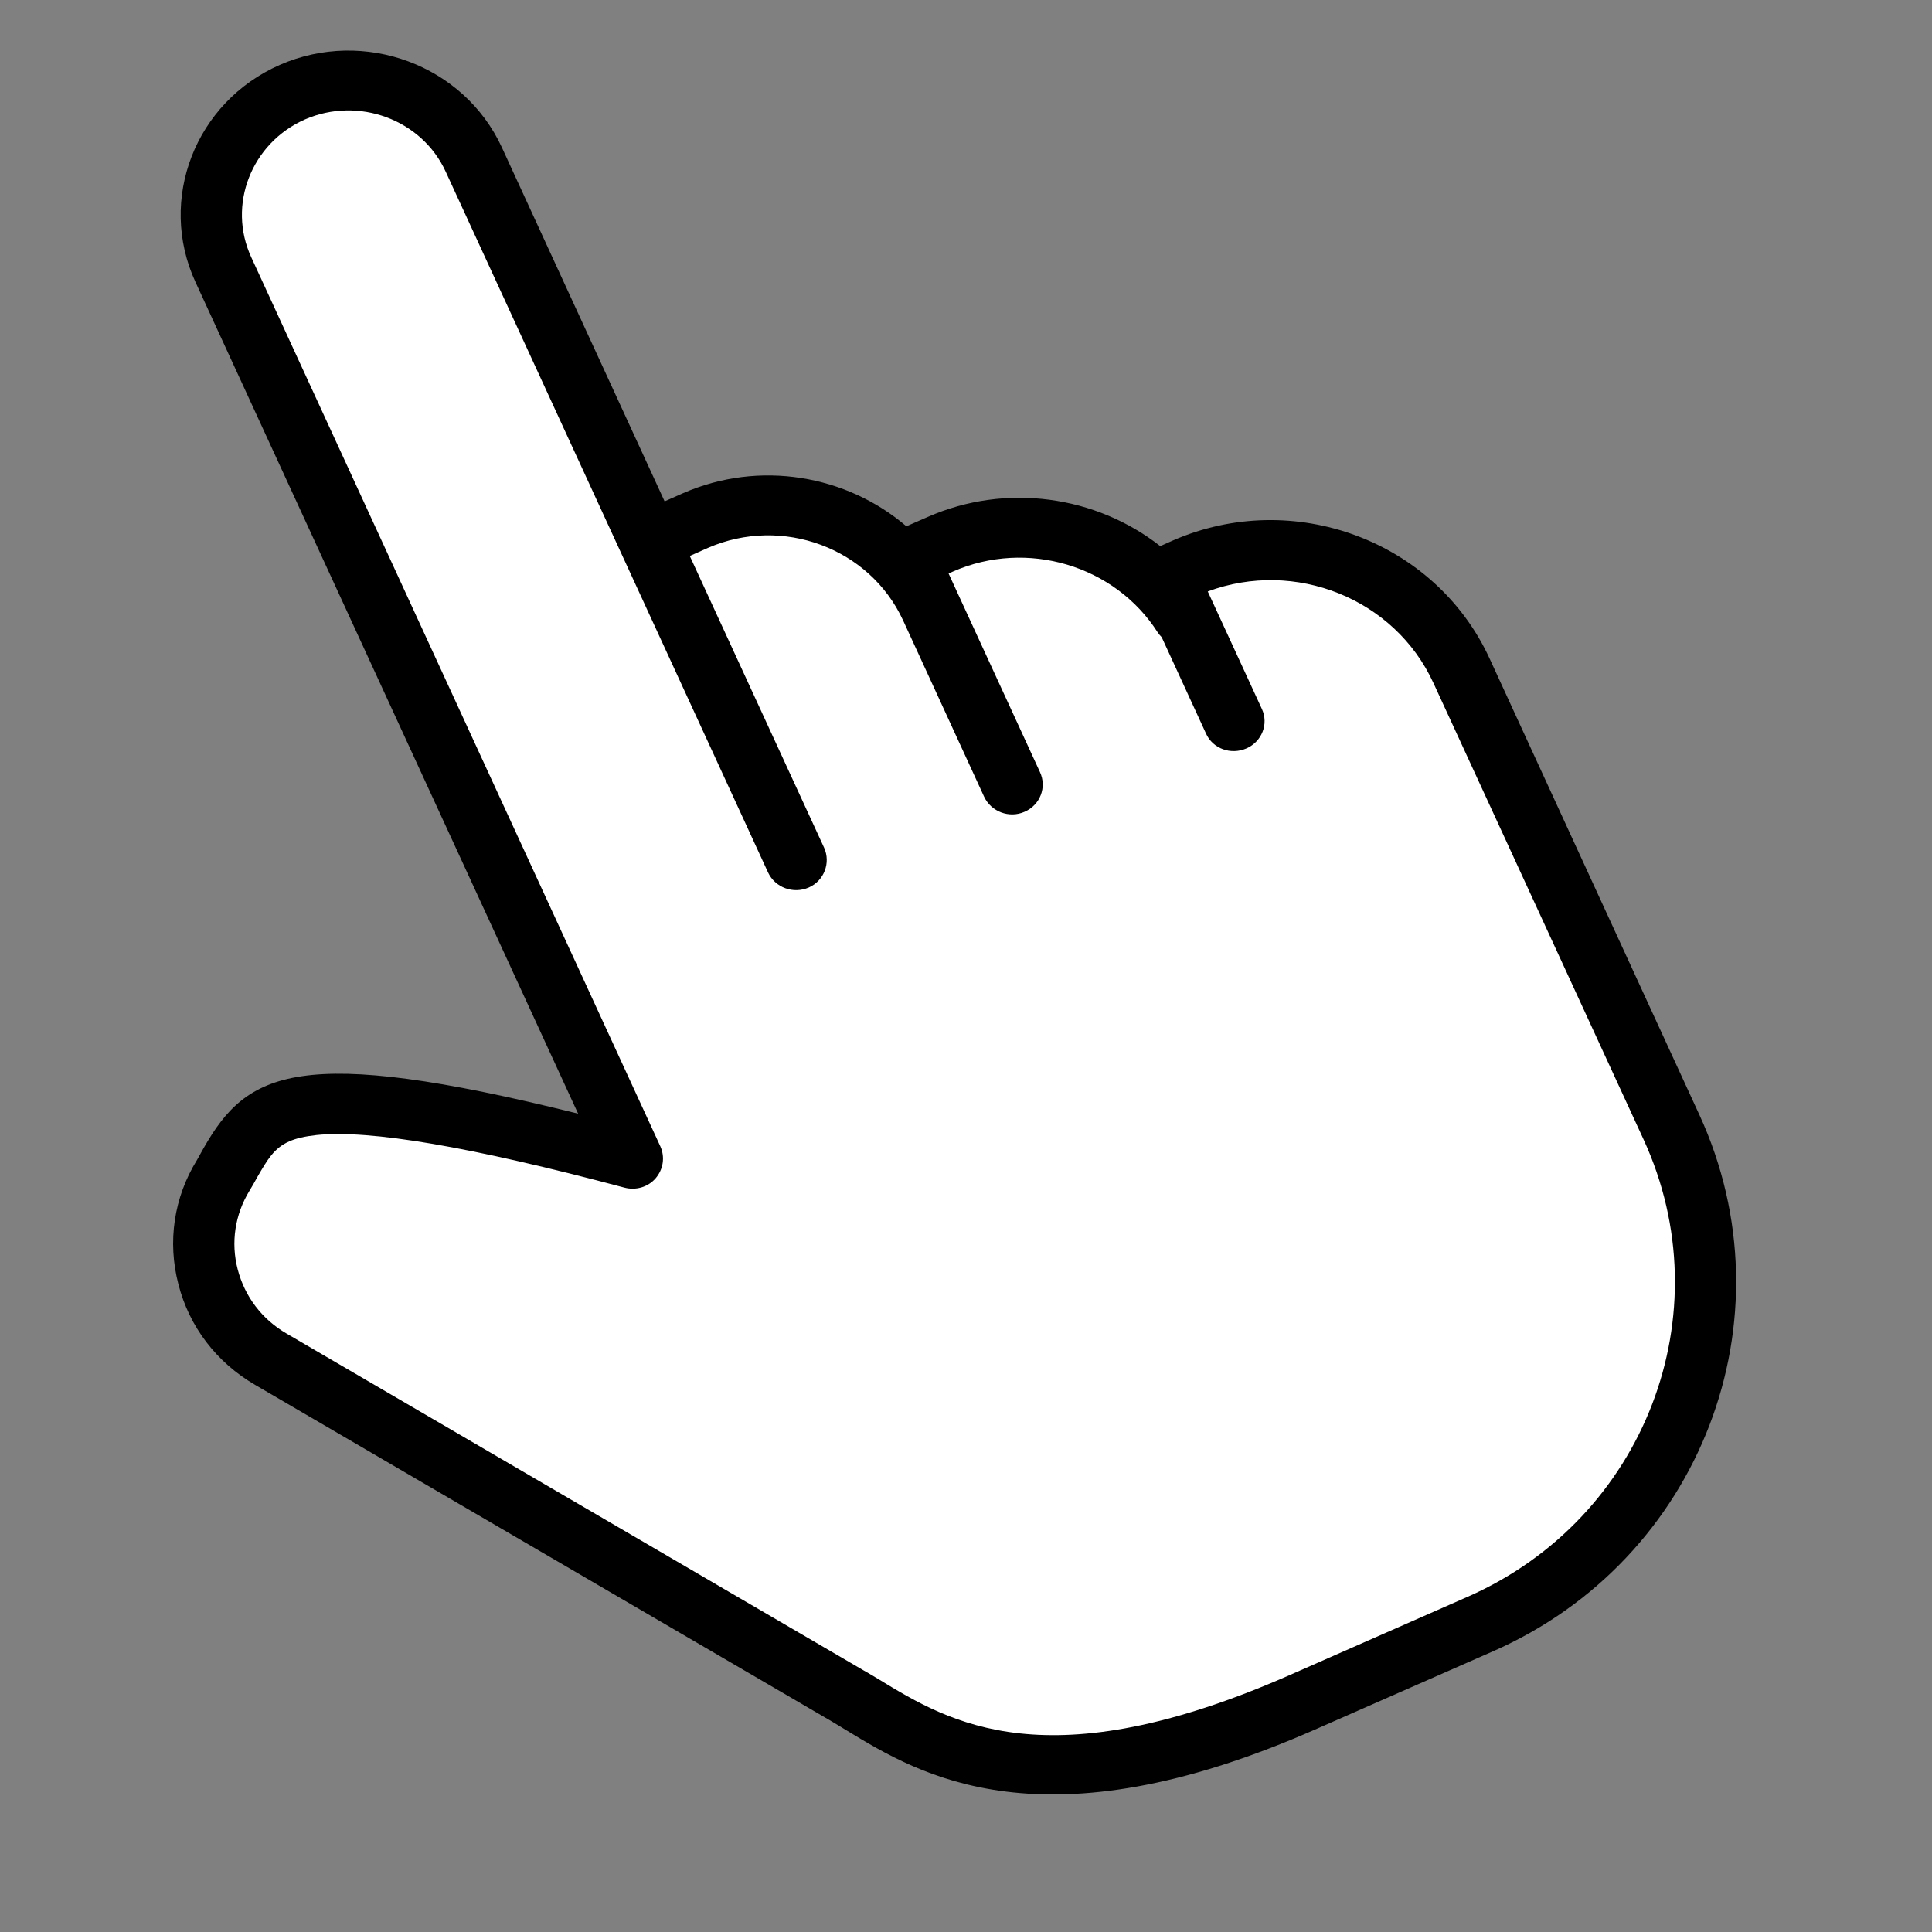 <svg xmlns="http://www.w3.org/2000/svg" xmlns:xlink="http://www.w3.org/1999/xlink" width="40" zoomAndPan="magnify" viewBox="0 0 30 30" height="40" preserveAspectRatio="xMidYMid meet" version="1.0"><rect x="0" y="0" width="30" height="30" fill="#808080" stroke="none"/><defs><clipPath id="552fea37f5"><path d="M 2.445 0.422 L 27 0.422 L 27 28 L 2.445 28 Z M 2.445 0.422 " clip-rule="nonzero"/></clipPath></defs><path fill="#ffffff" d="M 18.402 8.82 L 18.121 8.945 L 19.16 11.199 L 18.41 9.574 C 18.402 9.574 18.391 9.57 18.379 9.574 C 17.598 8.344 15.988 7.844 14.602 8.453 L 14.102 8.672 C 14.102 8.672 15.668 12.078 15.715 12.176 C 15.777 12.309 14.332 9.172 14.457 9.441 C 13.828 8.078 12.191 7.473 10.797 8.086 L 10.082 8.398 L 12.363 13.355 L 7.359 2.48 C 6.875 1.43 5.613 0.961 4.539 1.434 C 3.465 1.906 2.988 3.141 3.469 4.188 L 9.82 17.992 C 4.027 16.445 4.043 17.305 3.465 18.25 C 2.863 19.238 3.191 20.516 4.203 21.105 L 13.168 26.336 C 14.285 26.992 15.941 28.316 20.219 26.434 L 22.988 25.215 C 25.98 23.902 27.309 20.445 25.953 17.5 L 25.738 17.031 L 23.898 13.031 L 22.695 10.414 C 21.957 8.816 20.039 8.102 18.402 8.82 " fill-opacity="1" fill-rule="nonzero"/><g clip-path="url(#552fea37f5)"><path fill="#000000" d="M 4.492 17.723 C 4.254 17.828 4.152 18.008 3.996 18.277 C 3.957 18.348 3.918 18.418 3.875 18.488 C 3.648 18.859 3.582 19.293 3.691 19.711 C 3.801 20.133 4.066 20.484 4.449 20.707 L 13.41 25.938 C 13.488 25.98 13.566 26.031 13.648 26.078 C 14.75 26.75 16.262 27.664 20.023 26.012 L 22.793 24.793 C 25.543 23.582 26.766 20.398 25.52 17.691 L 22.258 10.605 C 21.656 9.293 20.109 8.68 18.754 9.184 L 19.594 11.008 C 19.703 11.242 19.594 11.516 19.355 11.621 C 19.113 11.727 18.832 11.625 18.727 11.391 L 18.039 9.895 C 18.016 9.871 17.996 9.848 17.977 9.82 C 17.312 8.777 15.945 8.371 14.797 8.875 L 14.73 8.906 L 16.148 11.988 C 16.258 12.223 16.152 12.5 15.91 12.605 C 15.672 12.711 15.391 12.605 15.281 12.371 L 14.023 9.633 C 13.504 8.508 12.145 8.004 10.992 8.508 L 10.711 8.633 L 12.797 13.164 C 12.902 13.398 12.797 13.676 12.559 13.781 C 12.316 13.887 12.035 13.781 11.926 13.547 L 6.922 2.668 C 6.551 1.855 5.566 1.492 4.734 1.855 C 3.902 2.223 3.527 3.184 3.902 3.996 L 10.254 17.801 C 10.328 17.965 10.301 18.156 10.18 18.297 C 10.062 18.434 9.871 18.488 9.695 18.441 C 7.309 17.805 5.742 17.539 4.914 17.625 C 4.734 17.645 4.598 17.676 4.492 17.723 Z M 23.184 25.641 L 20.414 26.859 C 16.191 28.715 14.285 27.562 13.148 26.871 C 13.07 26.824 12.996 26.777 12.922 26.734 L 3.961 21.504 C 3.363 21.156 2.938 20.602 2.77 19.941 C 2.598 19.281 2.699 18.594 3.059 18.012 C 3.094 17.949 3.129 17.887 3.164 17.824 C 3.836 16.645 4.629 16.211 8.977 17.293 L 3.035 4.379 C 2.445 3.098 3.031 1.586 4.344 1.008 C 5.656 0.434 7.203 1.008 7.793 2.289 L 10.32 7.785 L 10.602 7.66 C 11.797 7.137 13.148 7.379 14.074 8.172 L 14.406 8.027 C 15.625 7.492 17.02 7.699 18.016 8.48 L 18.207 8.395 C 20.078 7.574 22.285 8.391 23.129 10.223 L 26.387 17.309 C 27.848 20.484 26.41 24.223 23.184 25.641 " fill-opacity="1" fill-rule="nonzero"/></g></svg>